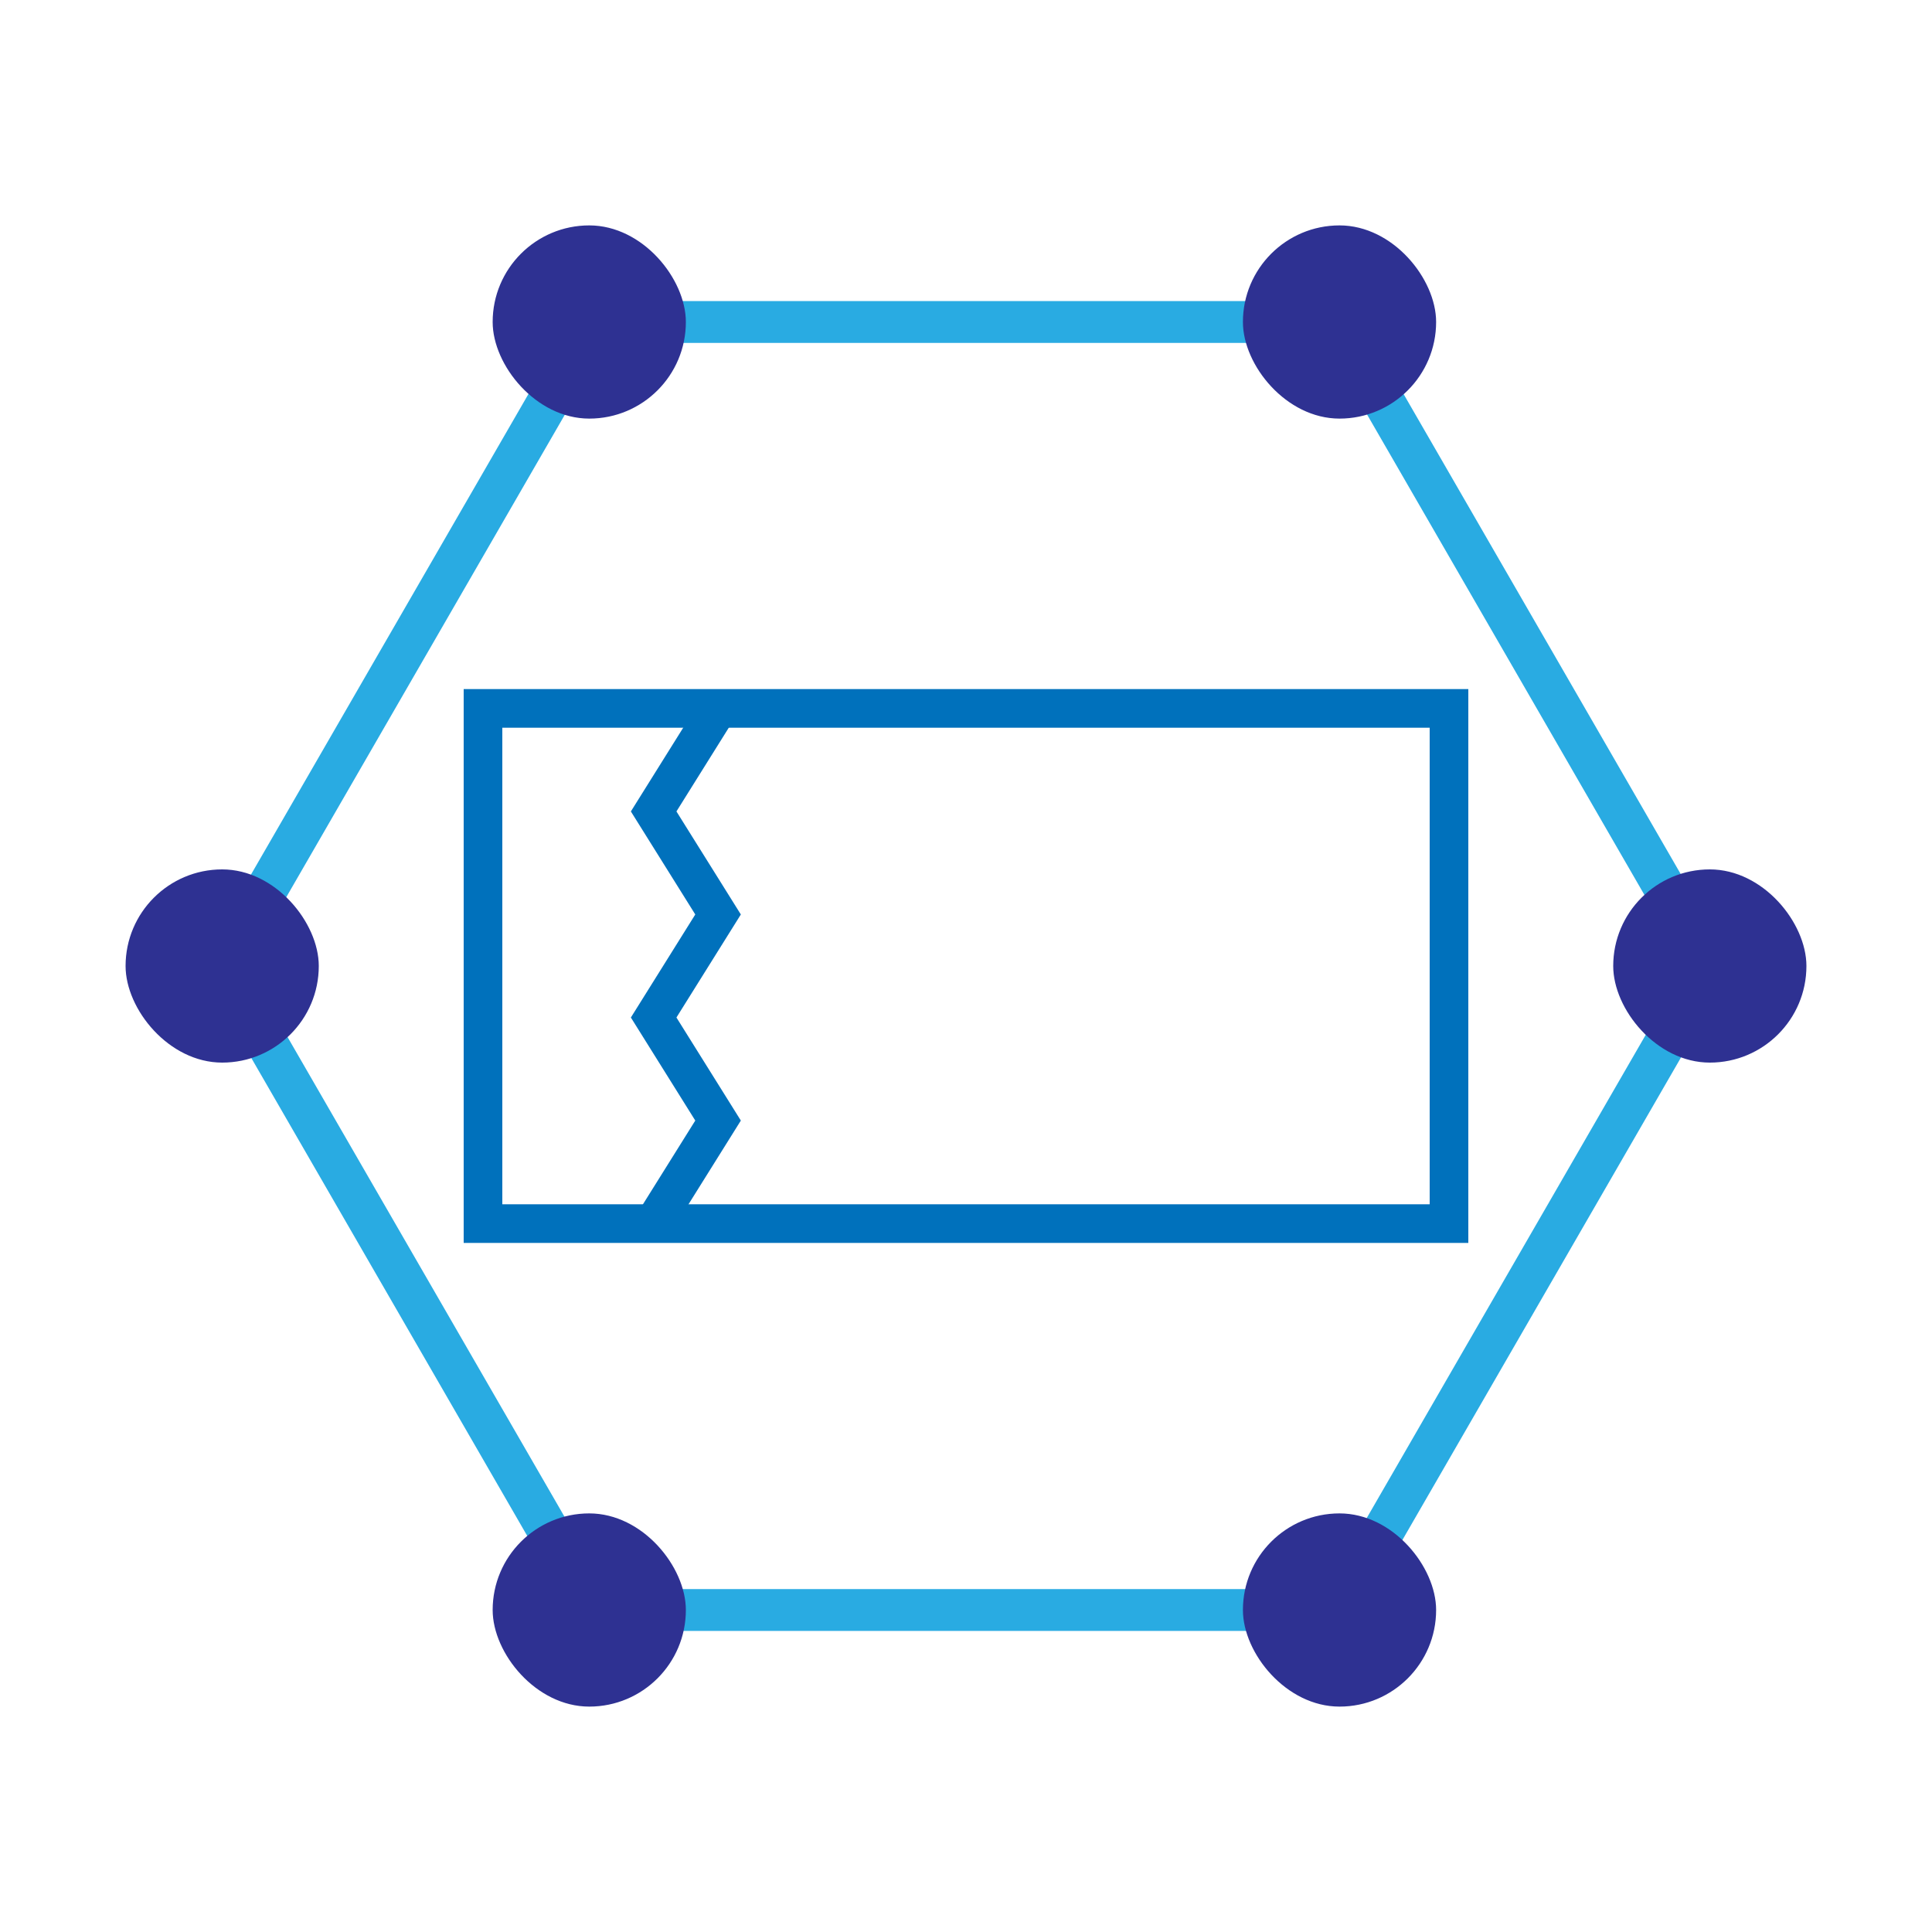 <svg id="レイヤー_1" data-name="レイヤー 1" xmlns="http://www.w3.org/2000/svg" viewBox="0 0 600 600"><defs><style>.cls-1,.cls-3{fill:none;stroke-miterlimit:10;}.cls-1{stroke:#29abe2;stroke-width:13px;}.cls-2{fill:#2e3192;}.cls-3{stroke:#0071bc;stroke-width:12px;}</style></defs><title>アートボード 1</title><polygon class="cls-1" points="415.47 100 184.53 100 69.06 300 184.53 500 415.47 500 530.94 300 415.47 100"/><rect class="cls-2" x="153" y="70" width="60" height="60" rx="30" ry="30"/><rect class="cls-2" x="386" y="470" width="60" height="60" rx="30" ry="30"/><rect class="cls-2" x="153" y="470" width="60" height="60" rx="30" ry="30"/><rect class="cls-2" x="39" y="270" width="60" height="60" rx="30" ry="30"/><rect class="cls-2" x="501" y="270" width="60" height="60" rx="30" ry="30"/><rect class="cls-2" x="386" y="70" width="60" height="60" rx="30" ry="30"/><rect class="cls-3" x="150" y="220" width="300" height="160"/><polyline class="cls-3" points="223 220 203 251.998 223 283.997 203 315.995 223 347.997 203 380"/></svg>